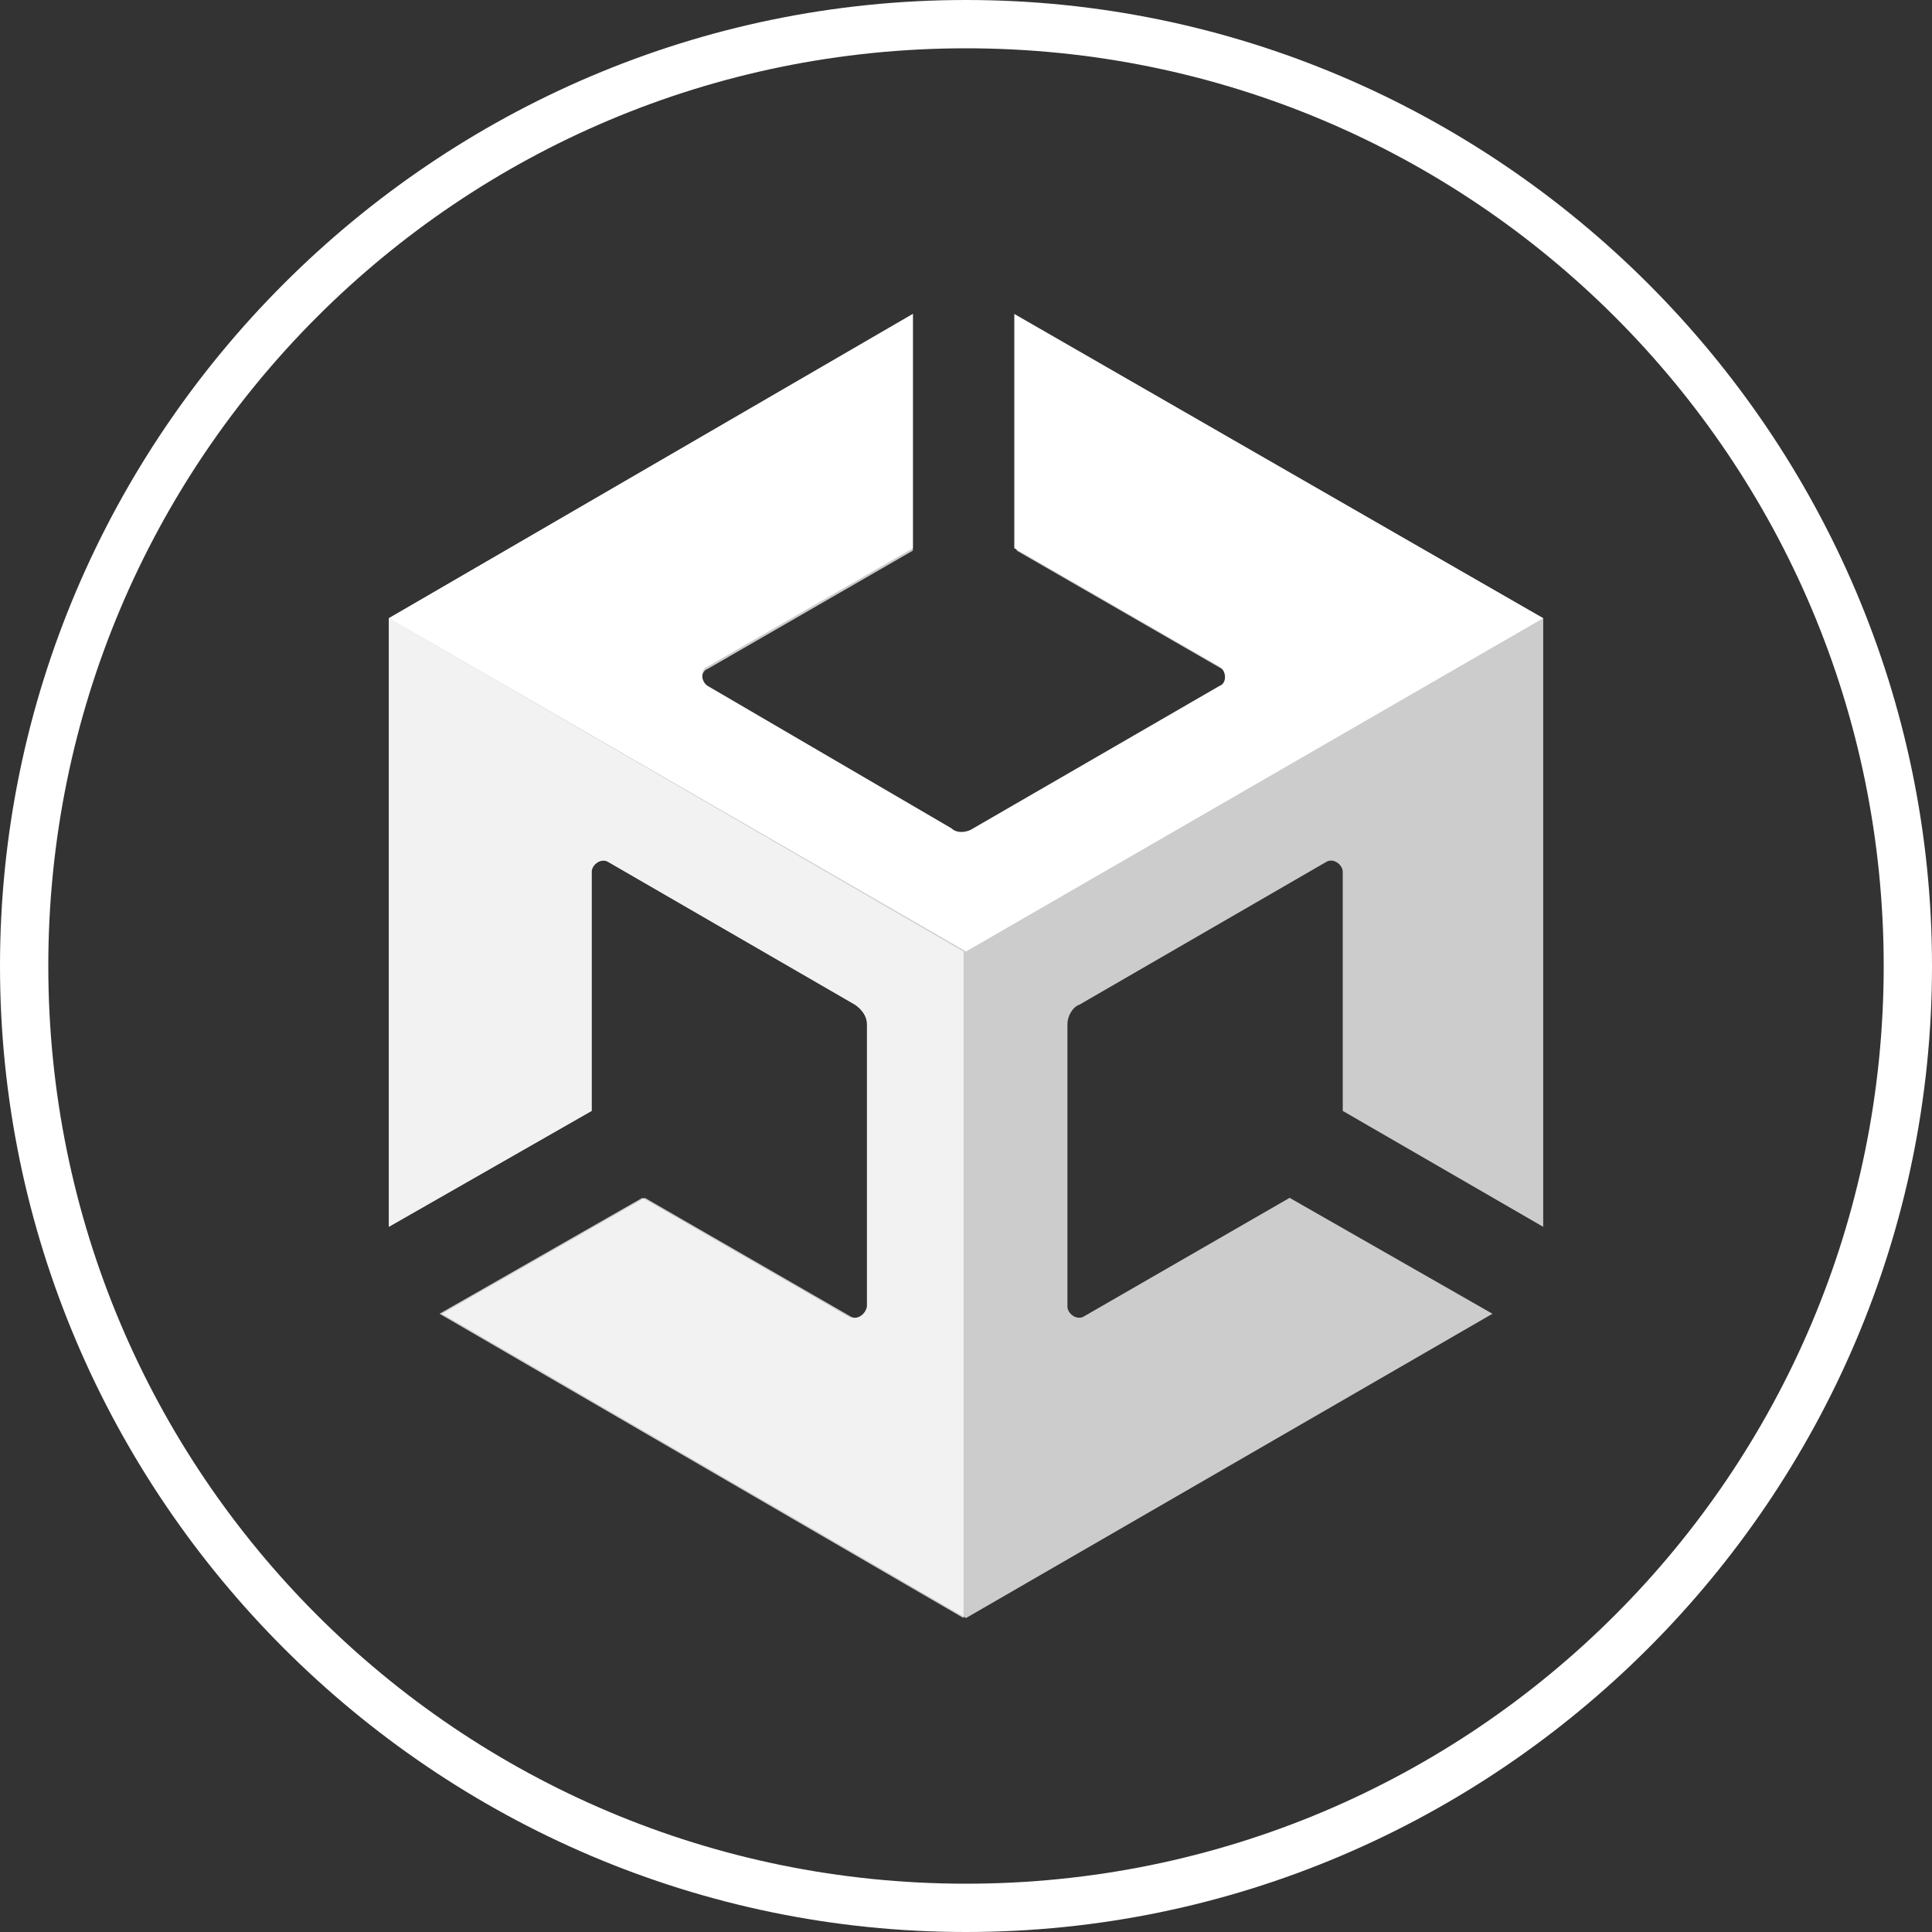 <?xml version="1.0" encoding="utf-8"?>
<!-- Generator: Adobe Illustrator 26.0.2, SVG Export Plug-In . SVG Version: 6.00 Build 0)  -->
<svg version="1.1" id="Layer_1" xmlns="http://www.w3.org/2000/svg" xmlns:xlink="http://www.w3.org/1999/xlink" x="0px" y="0px"
	 viewBox="0 0 80 80" style="enable-background:new 0 0 80 80;" xml:space="preserve">
<rect x="0" y="0" width="80" height="80" fill="#333333" stroke="none"/>
<style type="text/css">
	.st0{fill:#FFFFFF;}
	.st1{fill:#FFFFFF;fill-opacity:0.75;}
</style>
<g>
	<g>
		<path class="st1" d="M63.9,50.8V25.6L42.1,13.1v9.7l8.5,4.9c0.3,0.2,0.3,0.7,0,0.8l-10.2,5.9c-0.3,0.2-0.7,0.2-0.9,0l-10.2-5.9
			c-0.3-0.2-0.3-0.7,0-0.8l8.5-4.9V13L16.1,25.6v25.2l8.4-4.8v-9.9c0-0.3,0.4-0.6,0.7-0.4l10.2,5.9c0.3,0.2,0.5,0.5,0.5,0.8v11.7
			c0,0.3-0.4,0.6-0.7,0.4l-8.5-4.9l-8.4,4.8L40,67l21.8-12.6l-8.4-4.8l-8.5,4.9c-0.3,0.2-0.7-0.1-0.7-0.4V42.4
			c0-0.3,0.2-0.7,0.5-0.8l10.2-5.9c0.3-0.2,0.7,0.1,0.7,0.4V46L63.9,50.8z"/>
		<path class="st0" d="M42,13v9.7l8.5,4.9c0.3,0.2,0.3,0.7,0,0.8l-10.2,5.9c-0.3,0.2-0.7,0.2-0.9,0l-10.1-5.9
			c-0.3-0.2-0.3-0.7,0-0.8l8.5-4.9V13L16.1,25.6L40,39.4l23.9-13.8L42,13z"/>
		<path class="st1" d="M35.1,54.5l-8.5-4.9l-8.4,4.8L39.9,67V39.4L16.1,25.6v25.2l8.4-4.8v-9.9c0-0.3,0.4-0.6,0.7-0.4l10.2,5.9
			c0.3,0.2,0.5,0.5,0.5,0.8v11.7C35.8,54.5,35.4,54.7,35.1,54.5z"/>
	</g>
</g>
<g>
	<path class="st0" d="M40,2c21,0,38,17,38,38S61,78,40,78S2,61,2,40S19,2,40,2 M40,0C18,0,0,18,0,40s18,40,40,40s40-18,40-40
		S62,0,40,0L40,0z"/>
</g>
</svg>
